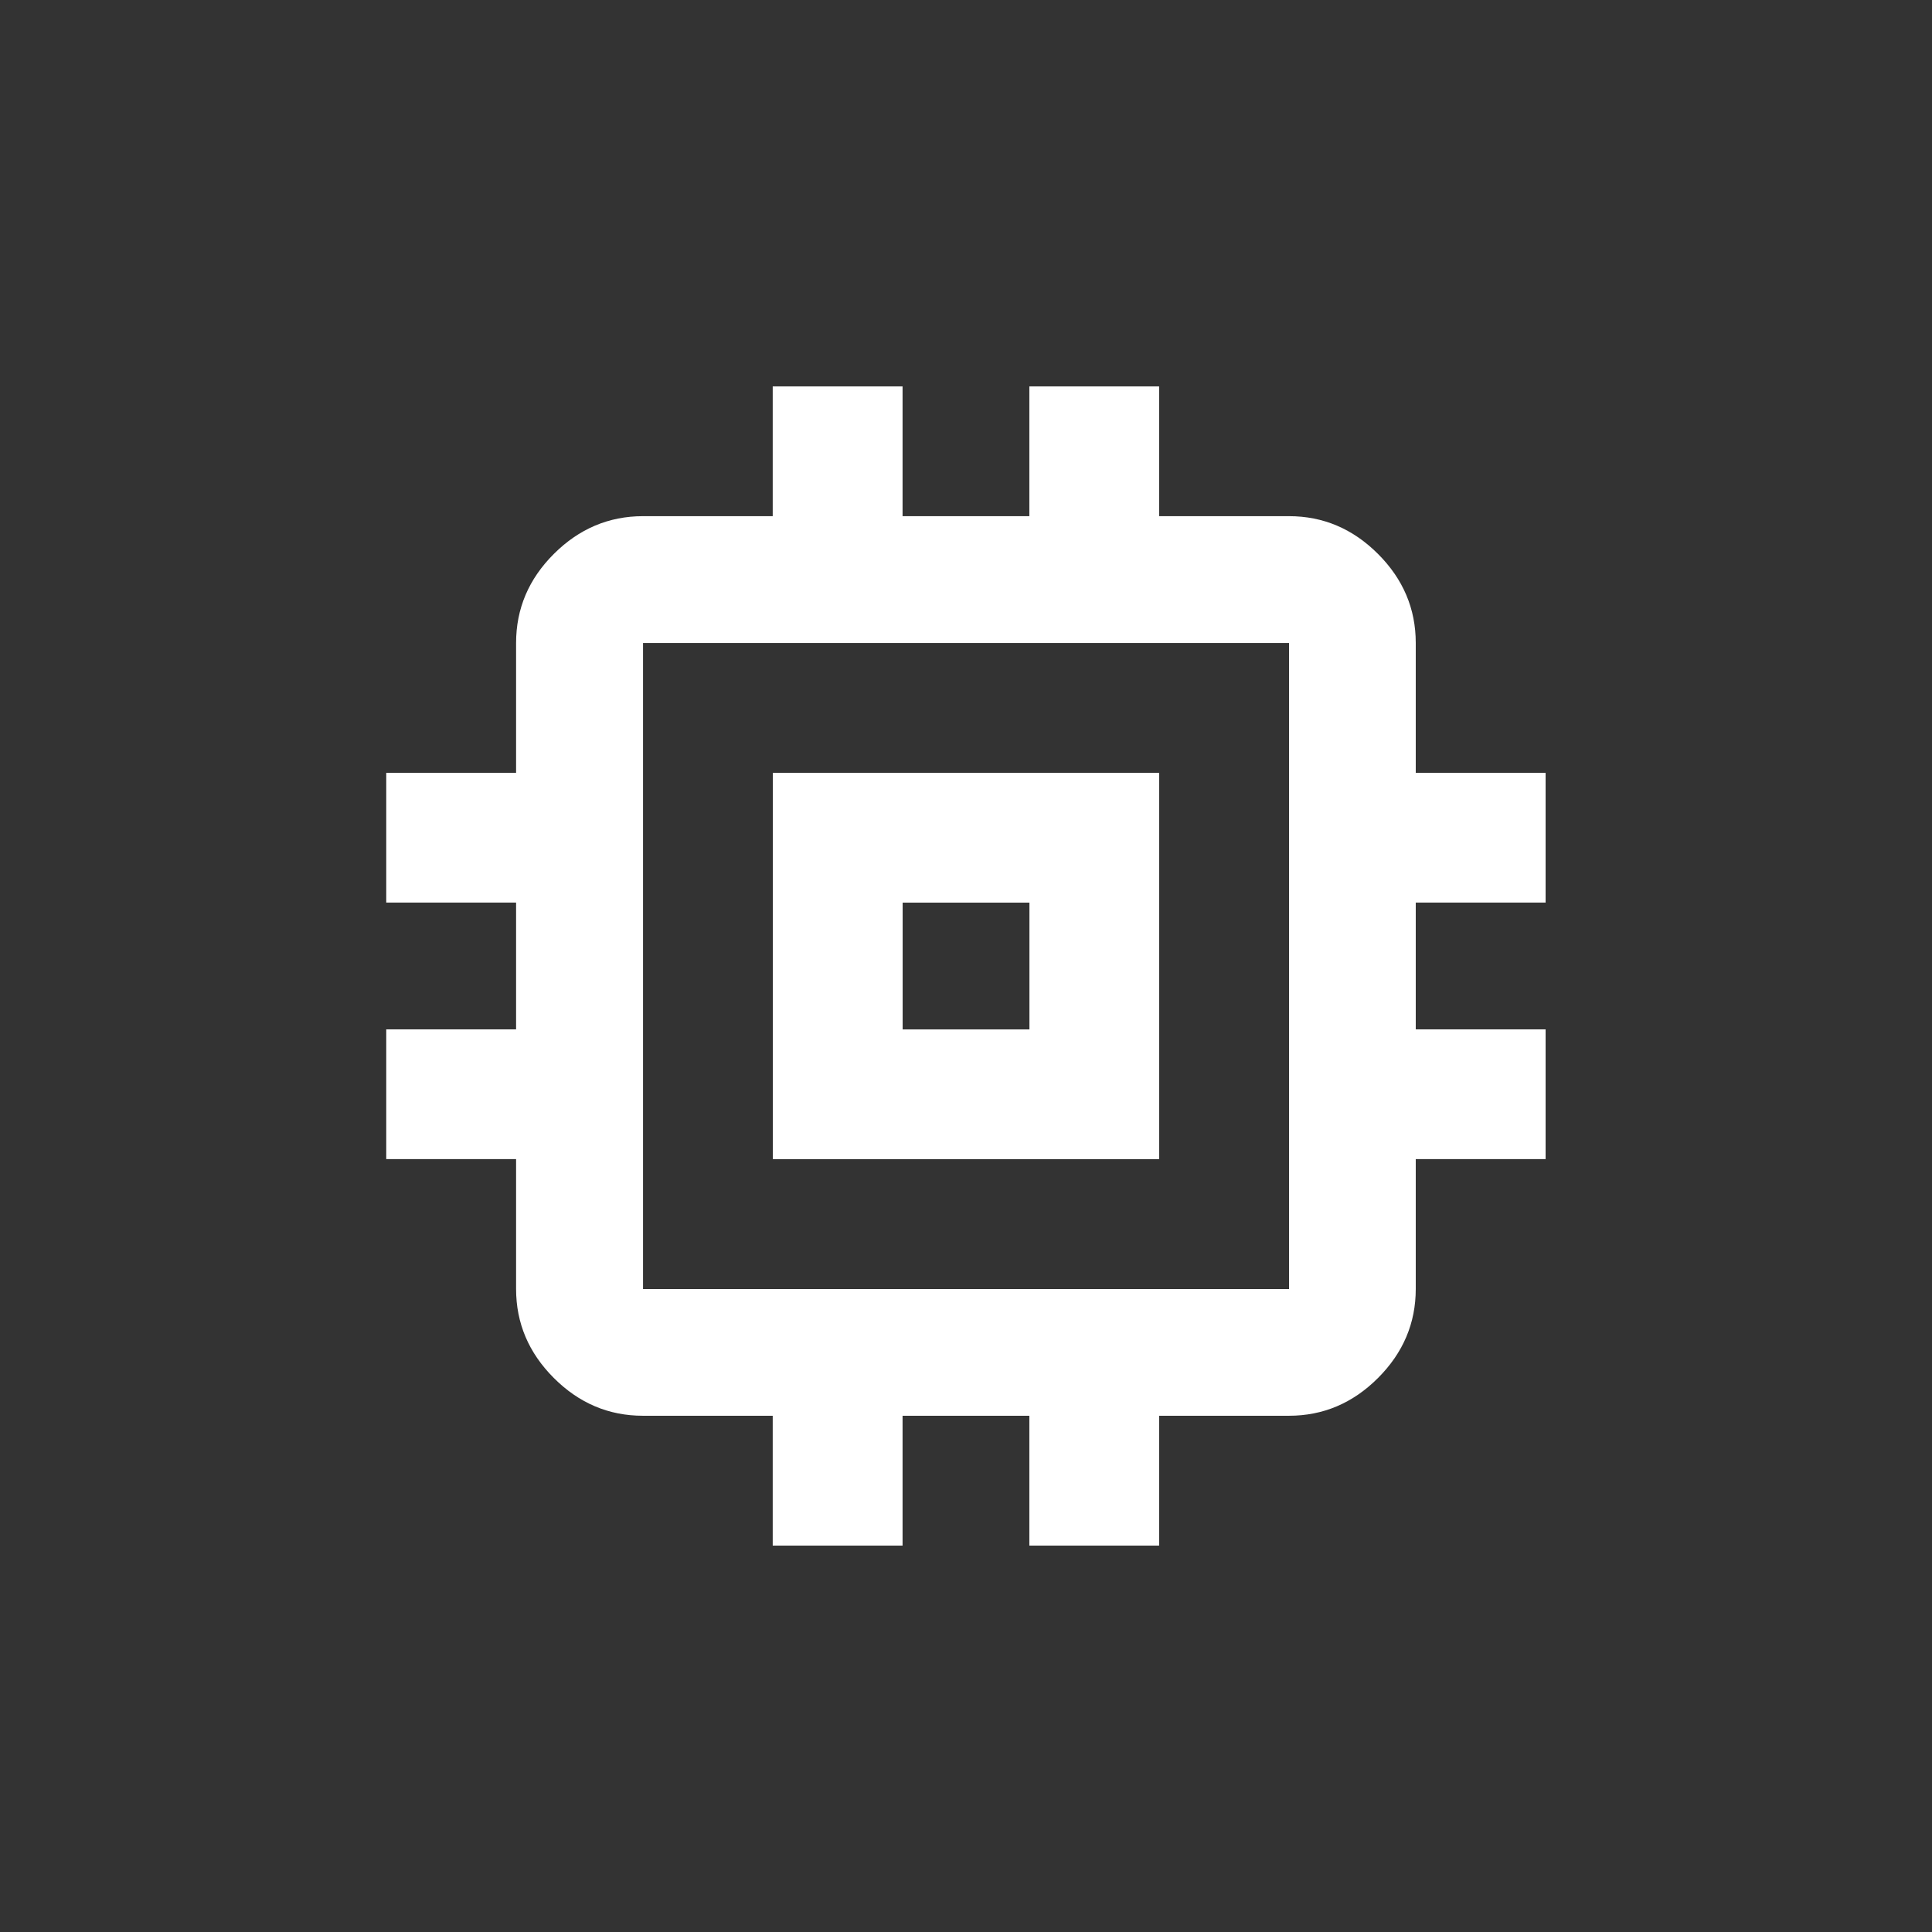 <!-- Generated by IcoMoon.io -->
<svg version="1.1" xmlns="http://www.w3.org/2000/svg" width="24" height="24" viewBox="0 0 24 24">
<rect x="0" y="0" width="24" height="24" fill="#333333" stroke="none"/>
<title>memory</title>
<path fill="#fff" d="M16.013 16.013v-8.025h-8.025v8.025h8.025zM19.2 11.212h-1.613v1.575h1.613v1.612h-1.613v1.613q0 0.637-0.469 1.106t-1.106 0.469h-1.613v1.613h-1.612v-1.613h-1.575v1.613h-1.613v-1.613h-1.613q-0.637 0-1.106-0.469t-0.469-1.106v-1.613h-1.613v-1.612h1.613v-1.575h-1.613v-1.612h1.613v-1.613q0-0.638 0.469-1.106t1.106-0.469h1.613v-1.612h1.613v1.612h1.575v-1.612h1.612v1.612h1.613q0.637 0 1.106 0.469t0.469 1.106v1.613h1.613v1.612zM12.788 12.788v-1.575h-1.575v1.575h1.575zM14.4 9.6v4.8h-4.8v-4.8h4.8z"></path>
</svg>
